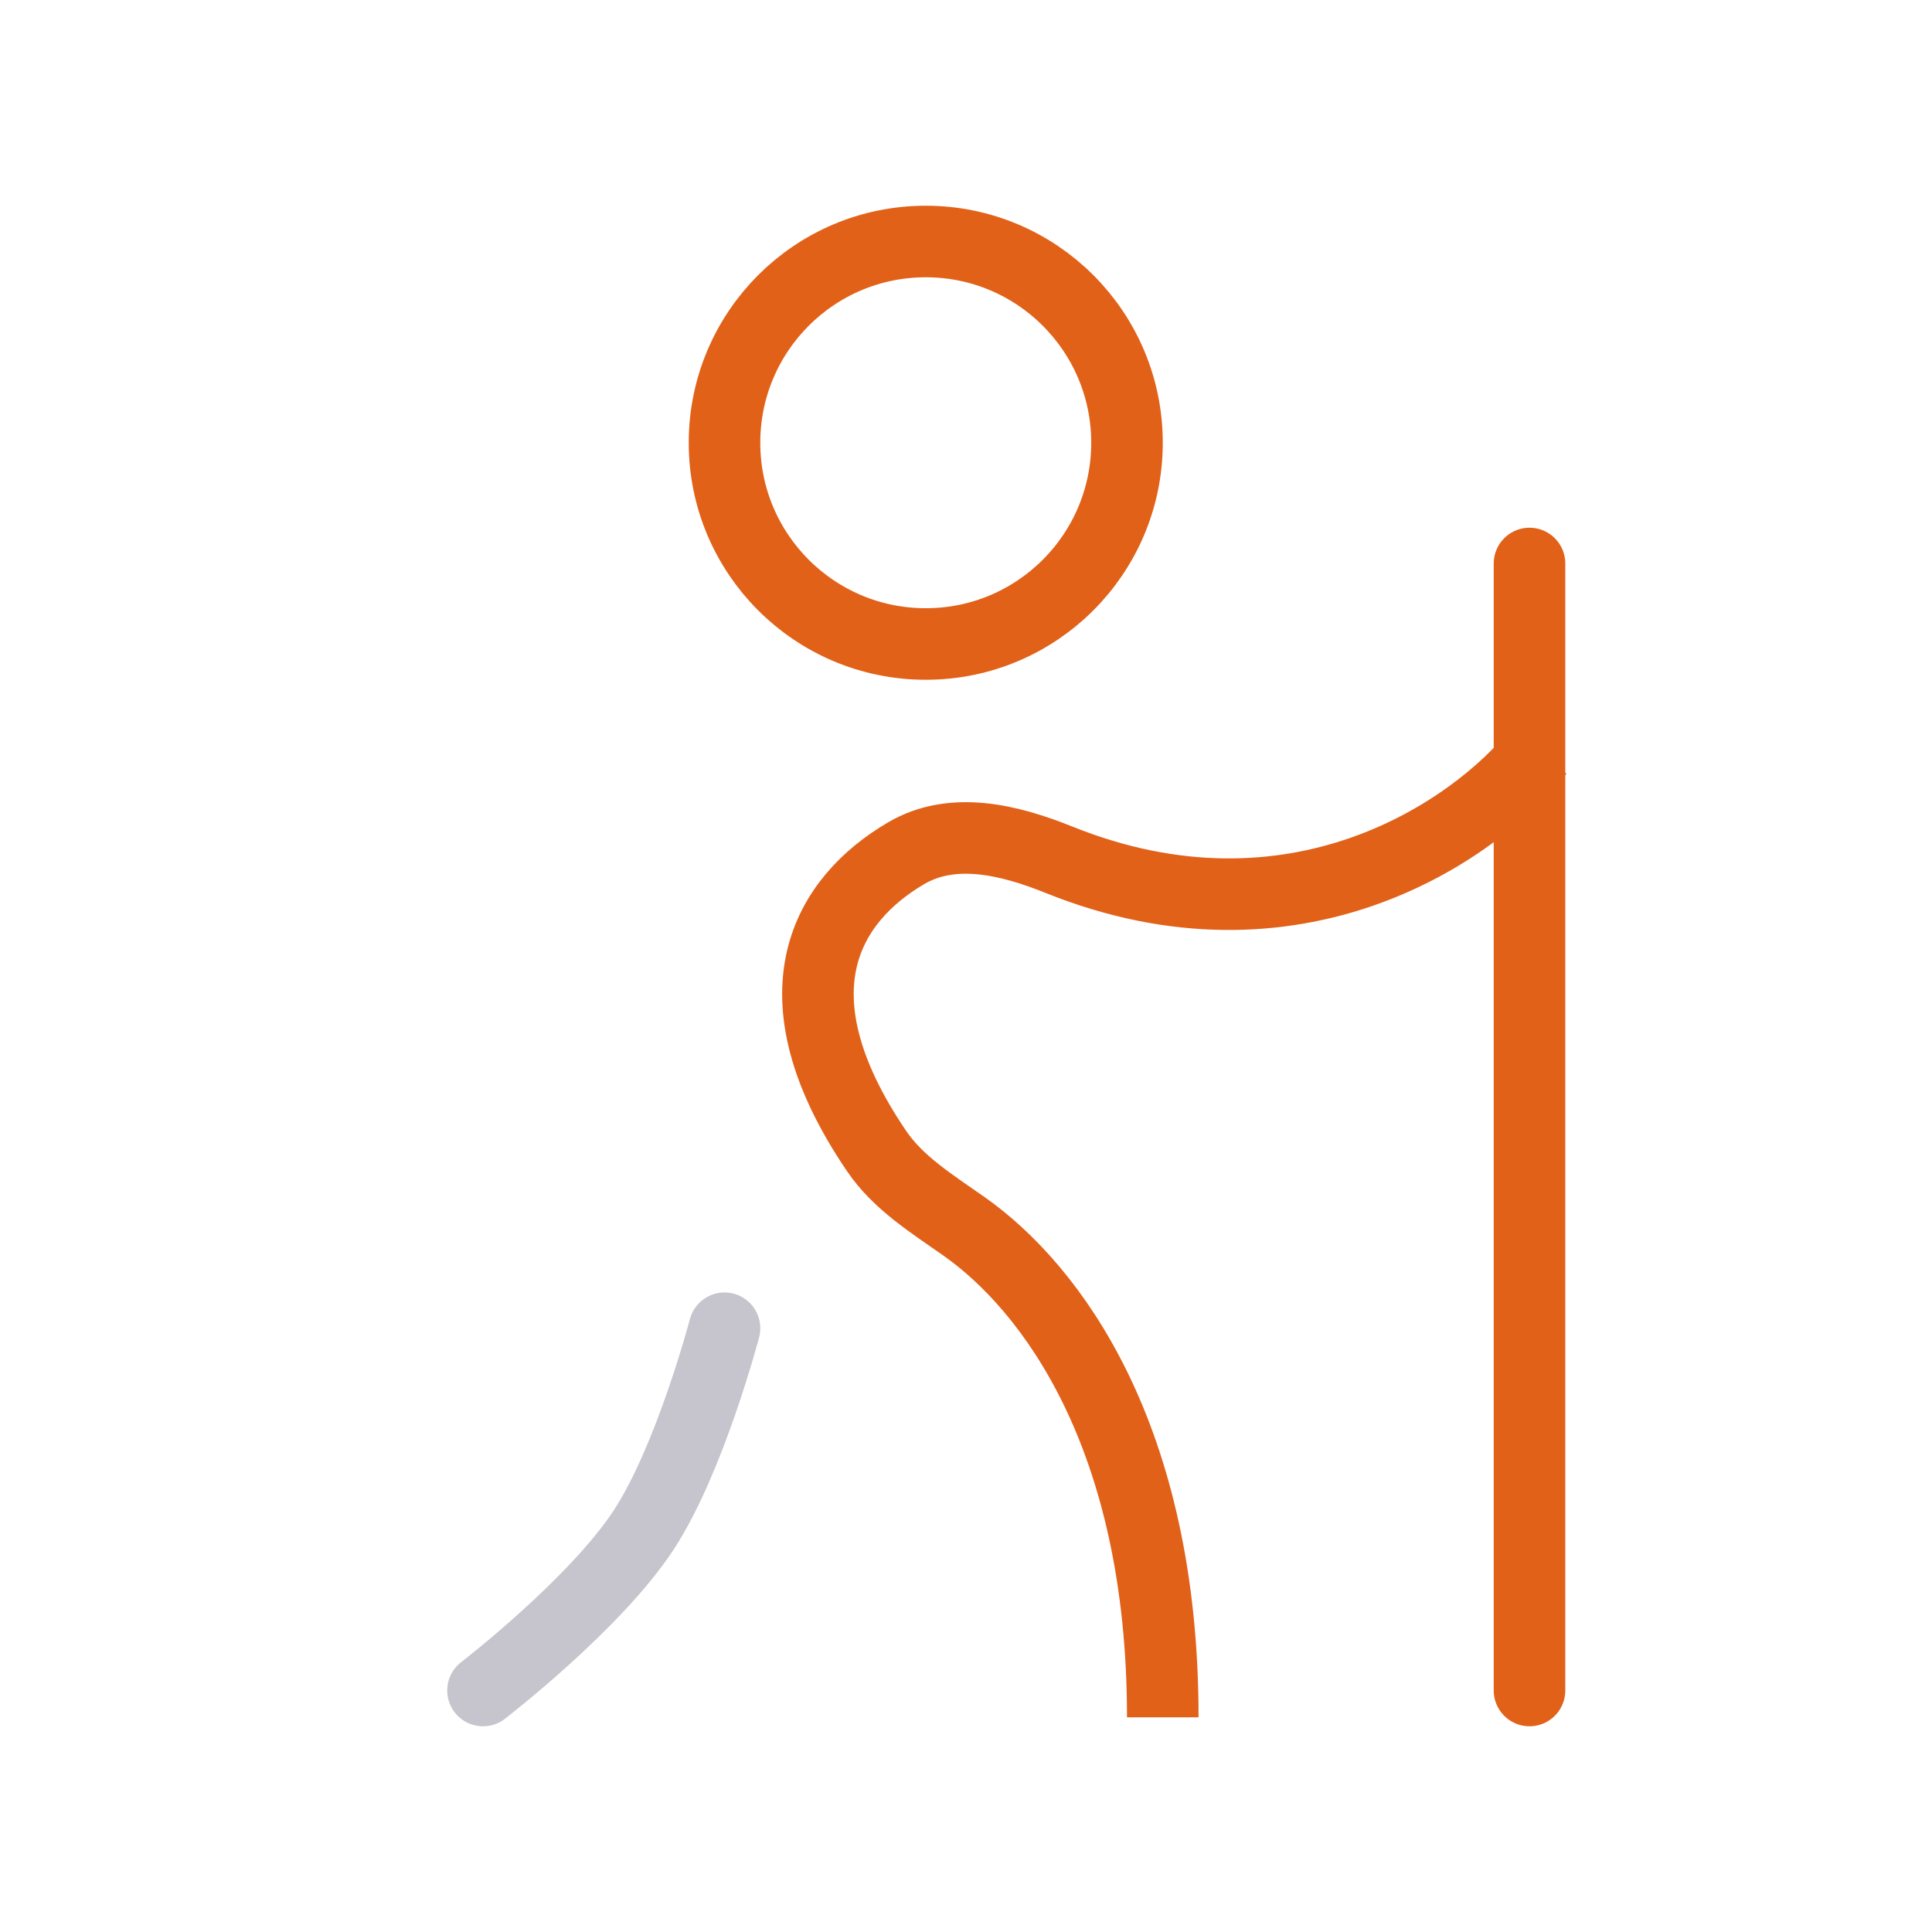 <svg width="54" height="54" viewBox="0 0 54 54" fill="none" xmlns="http://www.w3.org/2000/svg">
<path d="M25.875 18C28.982 18 31.5 15.482 31.5 12.375C31.5 9.268 28.982 6.75 25.875 6.75C22.768 6.75 20.25 9.268 20.25 12.375C20.25 15.482 22.768 18 25.875 18Z" stroke="#E16119" stroke-width="2"/>
<path d="M20.25 37.125C20.25 37.125 19.292 40.768 18 42.75C16.642 44.832 13.5 47.25 13.5 47.25" stroke="#C6C4CC" stroke-width="2" stroke-linecap="round"/>
<path d="M42.75 47.25V15.75" stroke="#E16119" stroke-width="2" stroke-linecap="round"/>
<path d="M43 21C41.188 23.265 36.176 26.678 29.598 24.03C28.203 23.468 26.627 23.087 25.329 23.847C23.138 25.13 21.493 27.743 24.502 32.174C25.111 33.071 26.067 33.658 26.953 34.283C29.368 35.985 32.5 40.136 32.5 48" stroke="#E16119" stroke-width="2"/>
</svg>
